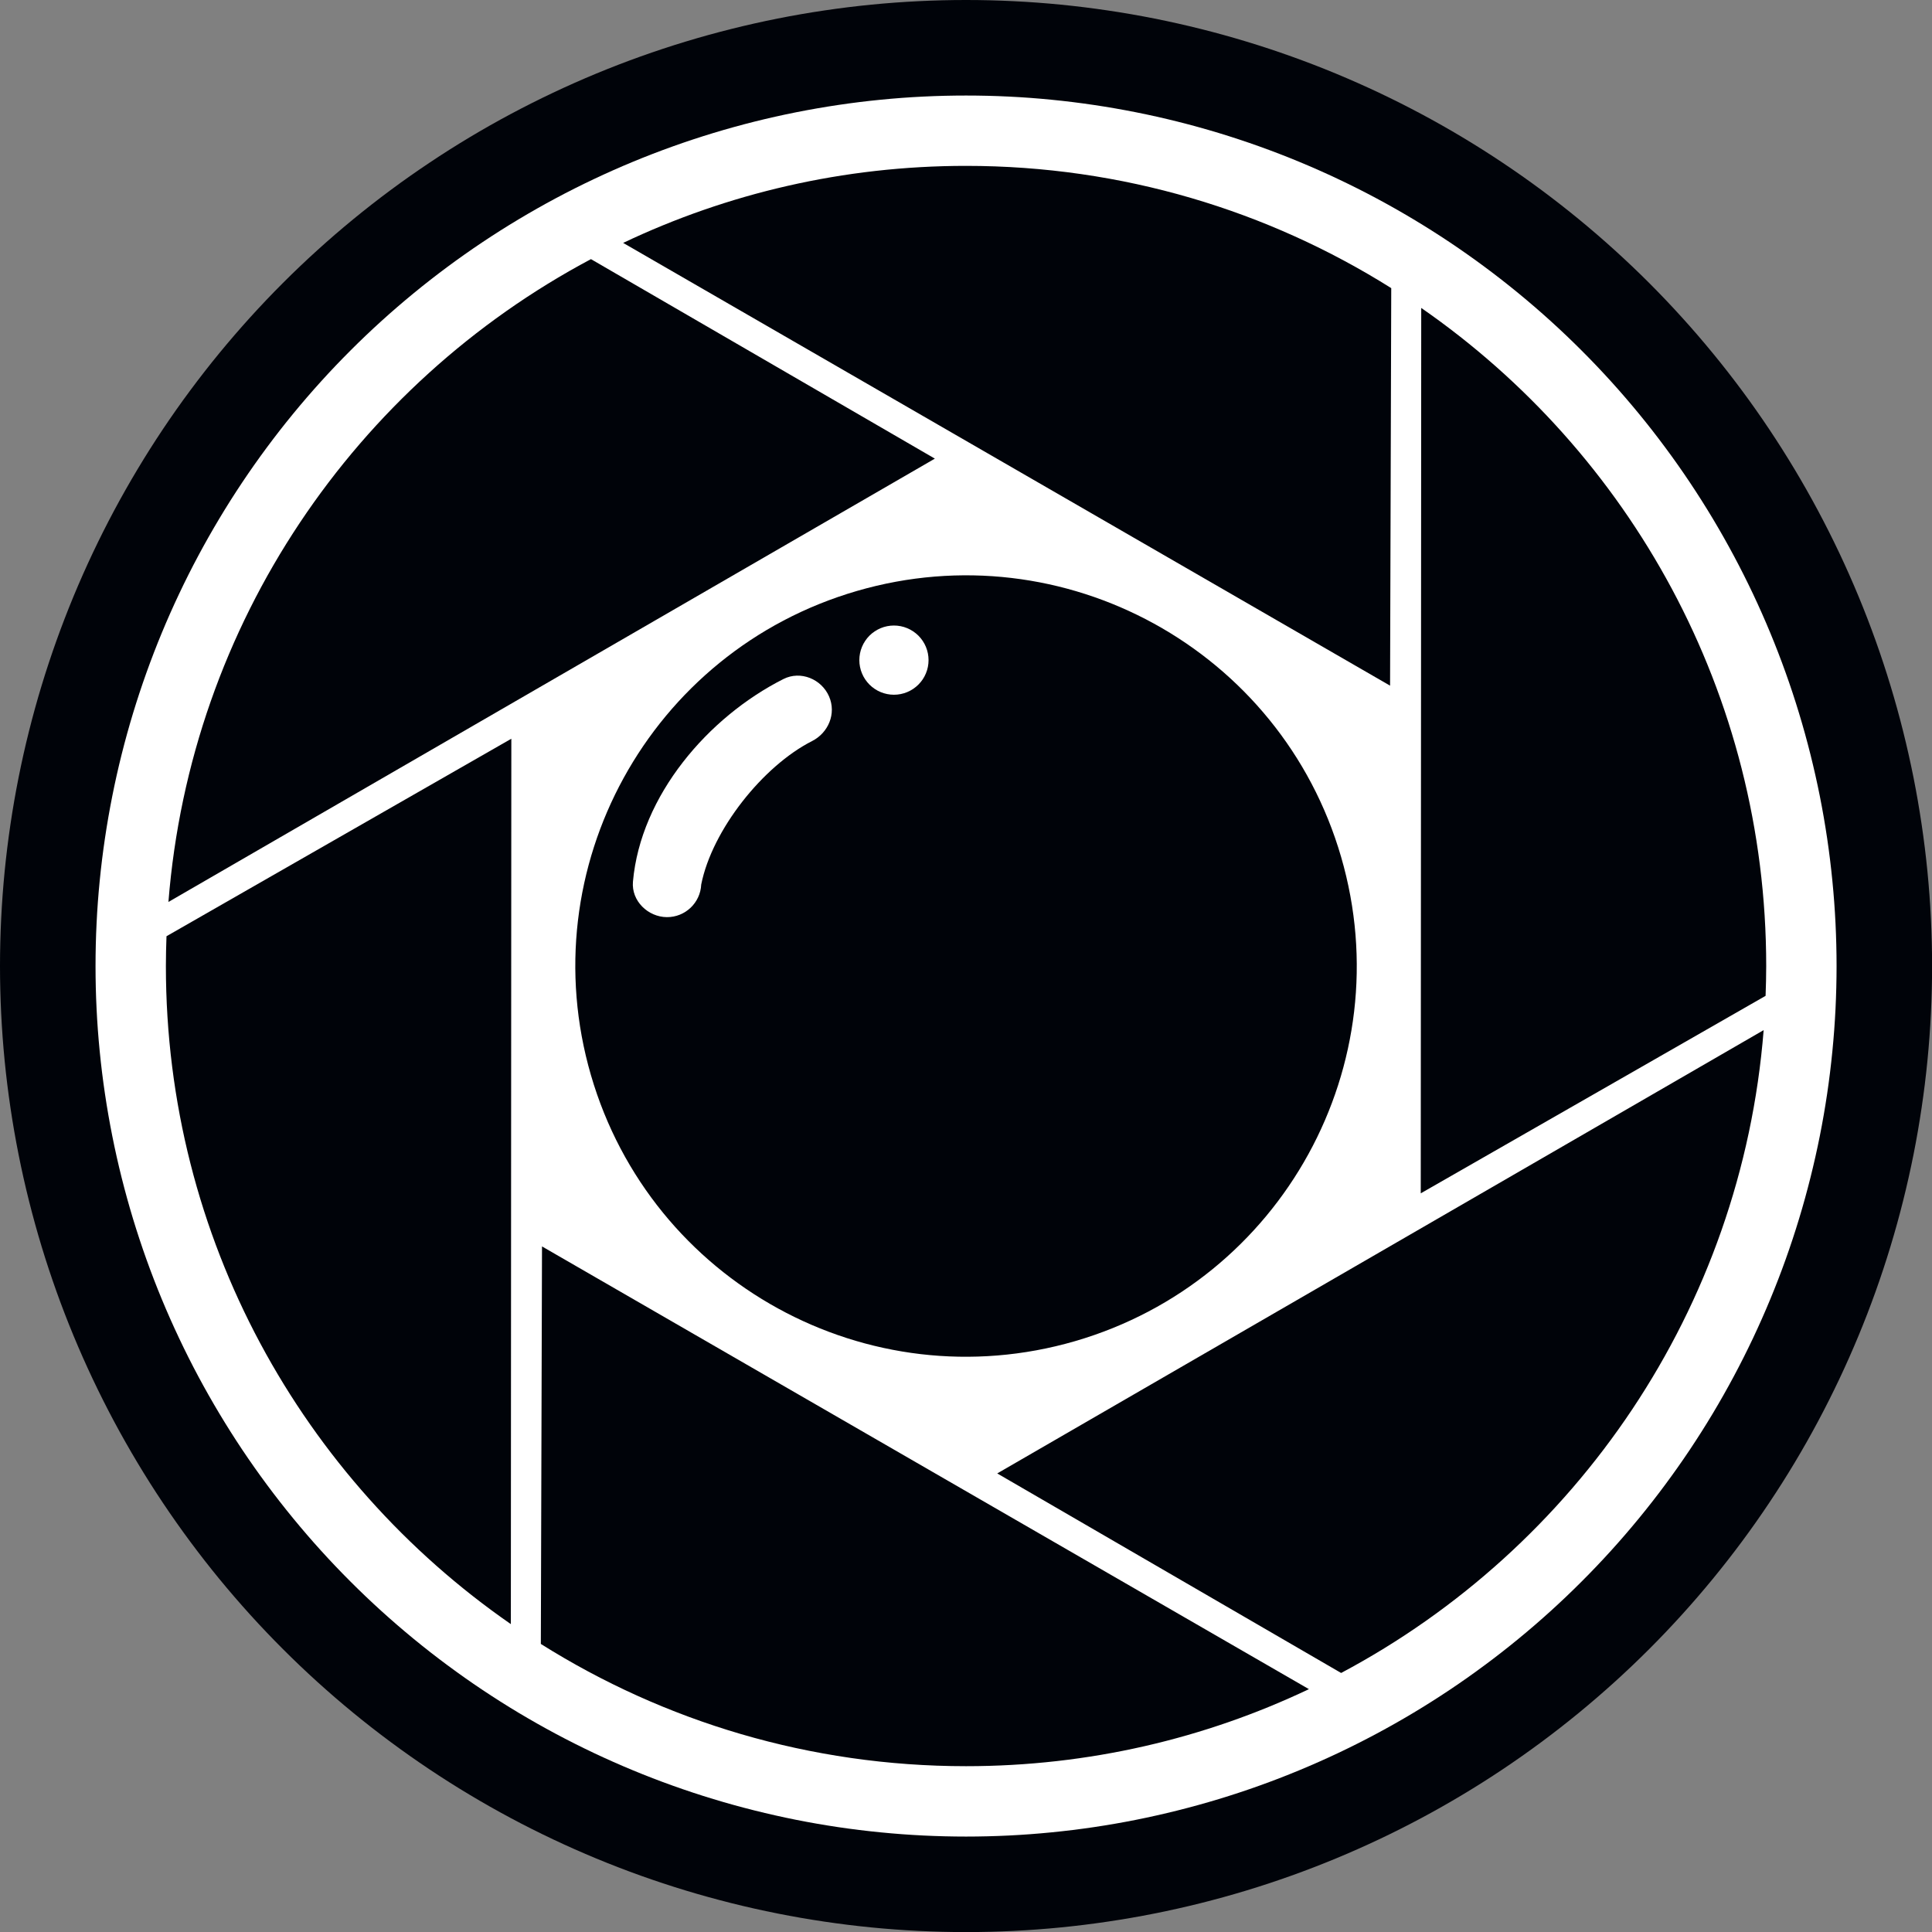 <?xml version="1.0" encoding="UTF-8"?>
<svg xmlns="http://www.w3.org/2000/svg" xmlns:xlink="http://www.w3.org/1999/xlink" width="375pt" height="375pt" viewBox="0 0 375 375" version="1.2">
<rect x="0" y="0" width="375" height="375" fill="#808080" stroke="none"/>
<g id="surface1">
<path style=" stroke:none;fill-rule:nonzero;fill:rgb(0%,1.18%,3.529%);fill-opacity:1;" d="M 375.016 187.508 C 375.016 190.574 374.941 193.645 374.789 196.707 C 374.641 199.773 374.414 202.832 374.113 205.887 C 373.812 208.941 373.438 211.984 372.984 215.02 C 372.535 218.055 372.012 221.078 371.414 224.09 C 370.812 227.098 370.141 230.09 369.395 233.066 C 368.652 236.043 367.832 239 366.941 241.938 C 366.051 244.875 365.09 247.789 364.055 250.676 C 363.02 253.566 361.918 256.43 360.742 259.262 C 359.566 262.098 358.324 264.902 357.012 267.676 C 355.699 270.449 354.32 273.191 352.875 275.898 C 351.43 278.605 349.918 281.273 348.34 283.906 C 346.762 286.539 345.121 289.129 343.414 291.68 C 341.711 294.23 339.945 296.738 338.117 299.203 C 336.289 301.668 334.398 304.09 332.453 306.461 C 330.508 308.832 328.504 311.156 326.441 313.43 C 324.383 315.703 322.266 317.926 320.098 320.094 C 317.926 322.266 315.703 324.379 313.43 326.441 C 311.156 328.5 308.832 330.504 306.461 332.453 C 304.09 334.398 301.672 336.285 299.207 338.113 C 296.742 339.941 294.234 341.707 291.684 343.414 C 289.129 345.117 286.539 346.762 283.906 348.336 C 281.273 349.914 278.605 351.426 275.898 352.875 C 273.191 354.32 270.453 355.699 267.68 357.012 C 264.902 358.324 262.098 359.566 259.266 360.742 C 256.43 361.914 253.566 363.02 250.676 364.055 C 247.789 365.086 244.875 366.051 241.938 366.941 C 239.004 367.832 236.047 368.648 233.07 369.395 C 230.094 370.141 227.098 370.812 224.09 371.41 C 221.078 372.012 218.059 372.535 215.02 372.984 C 211.984 373.434 208.941 373.812 205.887 374.113 C 202.832 374.414 199.773 374.637 196.707 374.789 C 193.645 374.938 190.578 375.016 187.508 375.016 C 184.441 375.016 181.371 374.938 178.309 374.789 C 175.242 374.637 172.184 374.414 169.129 374.113 C 166.074 373.812 163.031 373.434 159.996 372.984 C 156.961 372.535 153.938 372.012 150.926 371.41 C 147.918 370.812 144.926 370.141 141.949 369.395 C 138.973 368.648 136.016 367.832 133.078 366.941 C 130.141 366.051 127.227 365.086 124.34 364.055 C 121.449 363.02 118.586 361.914 115.754 360.742 C 112.918 359.566 110.113 358.324 107.34 357.012 C 104.566 355.699 101.824 354.32 99.117 352.875 C 96.41 351.426 93.742 349.914 91.109 348.336 C 88.477 346.762 85.887 345.117 83.336 343.414 C 80.785 341.707 78.273 339.941 75.809 338.113 C 73.344 336.285 70.926 334.398 68.555 332.453 C 66.184 330.504 63.859 328.5 61.586 326.441 C 59.312 324.379 57.09 322.266 54.922 320.094 C 52.75 317.926 50.637 315.703 48.574 313.43 C 46.516 311.156 44.512 308.832 42.562 306.461 C 40.617 304.09 38.73 301.668 36.902 299.203 C 35.074 296.738 33.309 294.23 31.602 291.68 C 29.898 289.129 28.254 286.539 26.68 283.906 C 25.102 281.273 23.59 278.605 22.141 275.898 C 20.695 273.191 19.316 270.449 18.004 267.676 C 16.691 264.902 15.449 262.098 14.273 259.262 C 13.102 256.43 11.996 253.566 10.961 250.676 C 9.93 247.789 8.965 244.875 8.074 241.938 C 7.184 239 6.367 236.043 5.621 233.066 C 4.875 230.09 4.203 227.098 3.605 224.09 C 3.004 221.078 2.48 218.055 2.031 215.02 C 1.582 211.984 1.203 208.941 0.902 205.887 C 0.602 202.832 0.379 199.773 0.227 196.707 C 0.078 193.645 0 190.574 0 187.508 C 0 184.438 0.078 181.371 0.227 178.305 C 0.379 175.242 0.602 172.184 0.902 169.129 C 1.203 166.074 1.582 163.031 2.031 159.992 C 2.48 156.957 3.004 153.938 3.605 150.926 C 4.203 147.918 4.875 144.922 5.621 141.945 C 6.367 138.969 7.184 136.012 8.074 133.078 C 8.965 130.141 9.93 127.227 10.961 124.34 C 11.996 121.449 13.102 118.586 14.273 115.75 C 15.449 112.918 16.691 110.113 18.004 107.336 C 19.316 104.562 20.695 101.824 22.141 99.117 C 23.59 96.41 25.102 93.742 26.68 91.109 C 28.254 88.477 29.898 85.887 31.602 83.332 C 33.309 80.781 35.074 78.273 36.902 75.809 C 38.73 73.344 40.617 70.926 42.562 68.555 C 44.512 66.184 46.516 63.859 48.574 61.586 C 50.637 59.312 52.75 57.09 54.922 54.918 C 57.09 52.75 59.312 50.633 61.586 48.574 C 63.859 46.512 66.184 44.508 68.555 42.562 C 70.926 40.617 73.344 38.727 75.809 36.898 C 78.273 35.07 80.785 33.305 83.336 31.602 C 85.887 29.895 88.477 28.254 91.109 26.676 C 93.742 25.098 96.41 23.586 99.117 22.141 C 101.824 20.695 104.566 19.316 107.34 18.004 C 110.113 16.691 112.918 15.449 115.754 14.273 C 118.586 13.098 121.449 11.996 124.34 10.961 C 127.227 9.926 130.141 8.965 133.078 8.074 C 136.016 7.184 138.973 6.363 141.949 5.621 C 144.926 4.875 147.918 4.203 150.926 3.602 C 153.938 3.004 156.961 2.48 159.996 2.031 C 163.031 1.578 166.074 1.203 169.129 0.902 C 172.184 0.602 175.242 0.375 178.309 0.227 C 181.371 0.074 184.441 0 187.508 0 C 190.578 0 193.645 0.074 196.707 0.227 C 199.773 0.375 202.832 0.602 205.887 0.902 C 208.941 1.203 211.984 1.578 215.02 2.031 C 218.059 2.48 221.078 3.004 224.09 3.602 C 227.098 4.203 230.094 4.875 233.07 5.621 C 236.047 6.363 239.004 7.184 241.938 8.074 C 244.875 8.965 247.789 9.926 250.676 10.961 C 253.566 11.996 256.43 13.098 259.266 14.273 C 262.098 15.449 264.902 16.691 267.68 18.004 C 270.453 19.316 273.191 20.695 275.898 22.141 C 278.605 23.586 281.273 25.098 283.906 26.676 C 286.539 28.254 289.129 29.895 291.684 31.602 C 294.234 33.305 296.742 35.07 299.207 36.898 C 301.672 38.727 304.09 40.617 306.461 42.562 C 308.832 44.508 311.156 46.512 313.43 48.574 C 315.703 50.633 317.926 52.75 320.098 54.918 C 322.266 57.09 324.383 59.312 326.441 61.586 C 328.504 63.859 330.508 66.184 332.453 68.555 C 334.398 70.926 336.289 73.344 338.117 75.809 C 339.945 78.273 341.711 80.781 343.414 83.332 C 345.121 85.887 346.762 88.477 348.34 91.109 C 349.918 93.742 351.43 96.41 352.875 99.117 C 354.32 101.824 355.699 104.562 357.012 107.336 C 358.324 110.113 359.566 112.918 360.742 115.75 C 361.918 118.586 363.02 121.449 364.055 124.34 C 365.09 127.227 366.051 130.141 366.941 133.078 C 367.832 136.012 368.652 138.969 369.395 141.945 C 370.141 144.922 370.812 147.918 371.414 150.926 C 372.012 153.938 372.535 156.957 372.984 159.992 C 373.438 163.031 373.812 166.074 374.113 169.129 C 374.414 172.184 374.641 175.242 374.789 178.305 C 374.941 181.371 375.016 184.438 375.016 187.508 Z M 375.016 187.508 "/>
<path style=" stroke:none;fill-rule:nonzero;fill:rgb(100%,100%,100%);fill-opacity:1;" d="M 356.477 187.508 C 356.477 190.273 356.406 193.039 356.273 195.801 C 356.137 198.562 355.934 201.316 355.66 204.07 C 355.391 206.82 355.051 209.566 354.648 212.301 C 354.242 215.035 353.77 217.762 353.23 220.473 C 352.688 223.184 352.082 225.883 351.41 228.562 C 350.738 231.246 350.004 233.91 349.199 236.559 C 348.398 239.203 347.531 241.828 346.598 244.434 C 345.668 247.035 344.672 249.613 343.613 252.168 C 342.555 254.723 341.434 257.25 340.254 259.75 C 339.07 262.25 337.828 264.719 336.523 267.16 C 335.219 269.598 333.859 272.004 332.438 274.375 C 331.016 276.746 329.535 279.082 328 281.383 C 326.465 283.68 324.871 285.941 323.223 288.16 C 321.578 290.383 319.875 292.562 318.121 294.699 C 316.367 296.836 314.562 298.93 312.703 300.98 C 310.848 303.027 308.941 305.031 306.984 306.984 C 305.031 308.941 303.027 310.848 300.98 312.703 C 298.93 314.562 296.836 316.367 294.699 318.121 C 292.562 319.875 290.383 321.578 288.16 323.223 C 285.941 324.871 283.68 326.465 281.383 328 C 279.082 329.535 276.746 331.016 274.375 332.438 C 272.004 333.859 269.598 335.219 267.16 336.523 C 264.719 337.828 262.25 339.07 259.75 340.254 C 257.25 341.434 254.723 342.555 252.168 343.613 C 249.613 344.672 247.035 345.668 244.434 346.598 C 241.828 347.531 239.203 348.398 236.559 349.199 C 233.91 350.004 231.246 350.738 228.562 351.41 C 225.883 352.082 223.184 352.688 220.473 353.23 C 217.762 353.77 215.035 354.242 212.301 354.648 C 209.566 355.051 206.82 355.391 204.07 355.66 C 201.316 355.934 198.562 356.137 195.801 356.273 C 193.039 356.406 190.273 356.477 187.508 356.477 C 184.742 356.477 181.98 356.406 179.219 356.273 C 176.457 356.137 173.699 355.934 170.945 355.66 C 168.195 355.391 165.449 355.051 162.715 354.648 C 159.98 354.242 157.258 353.77 154.543 353.23 C 151.832 352.688 149.137 352.082 146.453 351.41 C 143.77 350.738 141.105 350.004 138.461 349.199 C 135.812 348.398 133.188 347.531 130.586 346.598 C 127.98 345.668 125.402 344.672 122.848 343.613 C 120.293 342.555 117.766 341.434 115.266 340.254 C 112.766 339.07 110.297 337.828 107.859 336.523 C 105.418 335.219 103.016 333.859 100.641 332.438 C 98.27 331.016 95.934 329.535 93.637 328 C 91.336 326.465 89.074 324.871 86.855 323.223 C 84.633 321.578 82.453 319.875 80.316 318.121 C 78.18 316.367 76.086 314.562 74.035 312.703 C 71.988 310.848 69.984 308.941 68.031 306.984 C 66.074 305.031 64.168 303.027 62.312 300.98 C 60.453 298.93 58.648 296.836 56.895 294.699 C 55.141 292.562 53.441 290.383 51.793 288.16 C 50.145 285.941 48.555 283.68 47.016 281.383 C 45.48 279.082 44.004 276.746 42.582 274.375 C 41.16 272.004 39.797 269.598 38.492 267.16 C 37.188 264.719 35.945 262.25 34.766 259.75 C 33.582 257.25 32.461 254.723 31.402 252.168 C 30.344 249.613 29.352 247.035 28.418 244.434 C 27.488 241.828 26.621 239.203 25.816 236.559 C 25.016 233.91 24.277 231.246 23.605 228.562 C 22.934 225.883 22.328 223.184 21.789 220.473 C 21.25 217.762 20.777 215.035 20.371 212.301 C 19.965 209.566 19.625 206.82 19.355 204.07 C 19.082 201.316 18.879 198.562 18.746 195.801 C 18.609 193.039 18.543 190.273 18.543 187.508 C 18.543 184.742 18.609 181.98 18.746 179.219 C 18.879 176.457 19.082 173.699 19.355 170.945 C 19.625 168.195 19.965 165.449 20.371 162.715 C 20.777 159.98 21.25 157.258 21.789 154.543 C 22.328 151.832 22.934 149.137 23.605 146.453 C 24.277 143.77 25.016 141.105 25.816 138.461 C 26.621 135.812 27.488 133.188 28.418 130.586 C 29.352 127.98 30.344 125.402 31.402 122.848 C 32.461 120.293 33.582 117.766 34.766 115.266 C 35.945 112.766 37.188 110.297 38.492 107.859 C 39.797 105.418 41.16 103.016 42.582 100.641 C 44.004 98.27 45.48 95.934 47.016 93.637 C 48.555 91.336 50.145 89.074 51.793 86.855 C 53.441 84.633 55.141 82.453 56.895 80.316 C 58.648 78.18 60.453 76.086 62.312 74.035 C 64.168 71.988 66.074 69.984 68.031 68.031 C 69.984 66.074 71.988 64.168 74.035 62.312 C 76.086 60.453 78.18 58.648 80.316 56.895 C 82.453 55.141 84.633 53.441 86.855 51.793 C 89.074 50.145 91.336 48.555 93.637 47.016 C 95.934 45.48 98.27 44.004 100.641 42.582 C 103.016 41.16 105.418 39.797 107.859 38.492 C 110.297 37.188 112.766 35.945 115.266 34.766 C 117.766 33.582 120.293 32.461 122.848 31.402 C 125.402 30.344 127.98 29.352 130.586 28.418 C 133.188 27.488 135.812 26.621 138.461 25.816 C 141.105 25.016 143.77 24.277 146.453 23.605 C 149.137 22.934 151.832 22.328 154.543 21.789 C 157.258 21.25 159.98 20.777 162.715 20.371 C 165.449 19.965 168.195 19.625 170.945 19.355 C 173.699 19.082 176.457 18.879 179.219 18.746 C 181.98 18.609 184.742 18.543 187.508 18.543 C 190.273 18.543 193.039 18.609 195.801 18.746 C 198.562 18.879 201.316 19.082 204.07 19.355 C 206.82 19.625 209.566 19.965 212.301 20.371 C 215.035 20.777 217.762 21.25 220.473 21.789 C 223.184 22.328 225.883 22.934 228.562 23.605 C 231.246 24.277 233.91 25.016 236.559 25.816 C 239.203 26.621 241.828 27.488 244.434 28.418 C 247.035 29.352 249.613 30.344 252.168 31.402 C 254.723 32.461 257.25 33.582 259.75 34.766 C 262.25 35.945 264.719 37.188 267.16 38.492 C 269.598 39.797 272.004 41.16 274.375 42.582 C 276.746 44.004 279.082 45.48 281.383 47.016 C 283.68 48.555 285.941 50.145 288.16 51.793 C 290.383 53.441 292.562 55.141 294.699 56.895 C 296.836 58.648 298.93 60.453 300.98 62.312 C 303.027 64.168 305.031 66.074 306.984 68.031 C 308.941 69.984 310.848 71.988 312.703 74.035 C 314.562 76.086 316.367 78.18 318.121 80.316 C 319.875 82.453 321.578 84.633 323.223 86.855 C 324.871 89.074 326.465 91.336 328 93.637 C 329.535 95.934 331.016 98.27 332.438 100.641 C 333.859 103.016 335.219 105.418 336.523 107.859 C 337.828 110.297 339.07 112.766 340.254 115.266 C 341.434 117.766 342.555 120.293 343.613 122.848 C 344.672 125.402 345.668 127.98 346.598 130.586 C 347.531 133.188 348.398 135.812 349.199 138.461 C 350.004 141.105 350.738 143.77 351.41 146.453 C 352.082 149.137 352.688 151.832 353.23 154.543 C 353.77 157.258 354.242 159.98 354.648 162.715 C 355.051 165.449 355.391 168.195 355.66 170.945 C 355.934 173.699 356.137 176.457 356.273 179.219 C 356.406 181.98 356.477 184.742 356.477 187.508 Z M 356.477 187.508 "/>
<path style=" stroke:none;fill-rule:evenodd;fill:rgb(0%,1.18%,3.529%);fill-opacity:1;" d="M 99.25 143.387 L 32.316 181.723 C 32.246 183.645 32.199 185.57 32.199 187.508 C 32.199 240.457 58.699 287.207 99.156 315.242 Z M 269.812 133.086 L 270.039 55.926 C 246.125 40.898 217.836 32.195 187.508 32.195 C 163.688 32.195 141.125 37.566 120.953 47.148 Z M 105.203 241.93 L 104.977 319.09 C 128.891 334.117 157.18 342.816 187.508 342.816 C 211.328 342.816 233.891 337.445 254.062 327.863 Z M 181.457 89.02 L 32.691 175.07 C 36.988 120.898 69.078 74.555 114.703 50.297 Z M 193.562 285.992 L 342.324 199.945 C 338.027 254.117 305.938 300.461 260.312 324.723 Z M 275.766 231.625 L 342.699 193.293 C 342.77 191.371 342.82 189.445 342.82 187.508 C 342.82 134.559 316.316 87.809 275.859 59.77 Z M 275.766 231.625 "/>
<path style=" stroke:none;fill-rule:evenodd;fill:rgb(0%,1.18%,3.529%);fill-opacity:1;" d="M 166.332 114.703 C 206.527 103.012 248.621 126.121 260.309 166.332 C 272.016 206.531 248.891 248.605 208.68 260.312 C 168.465 272.004 126.391 248.891 114.699 208.68 C 103.012 168.469 126.121 126.391 166.332 114.703 Z M 166.332 114.703 "/>
<path style=" stroke:none;fill-rule:evenodd;fill:rgb(100%,100%,100%);fill-opacity:1;" d="M 136.105 171.688 C 135.945 175.23 133.008 178.039 129.434 178.016 C 125.781 177.988 122.523 174.867 122.855 171.129 C 124.336 154.406 137.465 139.164 152.062 131.801 C 155.402 130.113 159.457 131.809 160.922 135.18 C 162.367 138.504 160.789 142.238 157.617 143.844 C 148.078 148.68 138.211 161.109 136.105 171.688 Z M 136.105 171.688 "/>
<path style=" stroke:none;fill-rule:nonzero;fill:rgb(100%,100%,100%);fill-opacity:1;" d="M 180.23 128.129 C 180.23 128.57 180.188 129.008 180.102 129.441 C 180.016 129.871 179.887 130.293 179.719 130.699 C 179.551 131.109 179.344 131.496 179.098 131.863 C 178.852 132.227 178.574 132.566 178.262 132.879 C 177.949 133.191 177.609 133.469 177.242 133.715 C 176.879 133.961 176.488 134.168 176.082 134.336 C 175.676 134.504 175.254 134.633 174.824 134.719 C 174.391 134.805 173.953 134.848 173.512 134.848 C 173.07 134.848 172.633 134.805 172.203 134.719 C 171.77 134.633 171.348 134.504 170.941 134.336 C 170.535 134.168 170.148 133.961 169.781 133.715 C 169.414 133.469 169.074 133.191 168.762 132.879 C 168.453 132.566 168.172 132.227 167.93 131.863 C 167.684 131.496 167.477 131.109 167.309 130.699 C 167.137 130.293 167.012 129.871 166.926 129.441 C 166.84 129.008 166.797 128.57 166.797 128.129 C 166.797 127.688 166.84 127.254 166.926 126.82 C 167.012 126.387 167.137 125.969 167.309 125.559 C 167.477 125.152 167.684 124.766 167.93 124.398 C 168.172 124.031 168.453 123.691 168.762 123.379 C 169.074 123.07 169.414 122.789 169.781 122.547 C 170.148 122.301 170.535 122.094 170.941 121.926 C 171.348 121.754 171.77 121.629 172.203 121.543 C 172.633 121.457 173.07 121.414 173.512 121.414 C 173.953 121.414 174.391 121.457 174.824 121.543 C 175.254 121.629 175.676 121.754 176.082 121.926 C 176.488 122.094 176.879 122.301 177.242 122.547 C 177.609 122.789 177.949 123.07 178.262 123.379 C 178.574 123.691 178.852 124.031 179.098 124.398 C 179.344 124.766 179.551 125.152 179.719 125.559 C 179.887 125.969 180.016 126.387 180.102 126.82 C 180.188 127.254 180.23 127.688 180.23 128.129 Z M 180.23 128.129 "/>
</g>
</svg>

